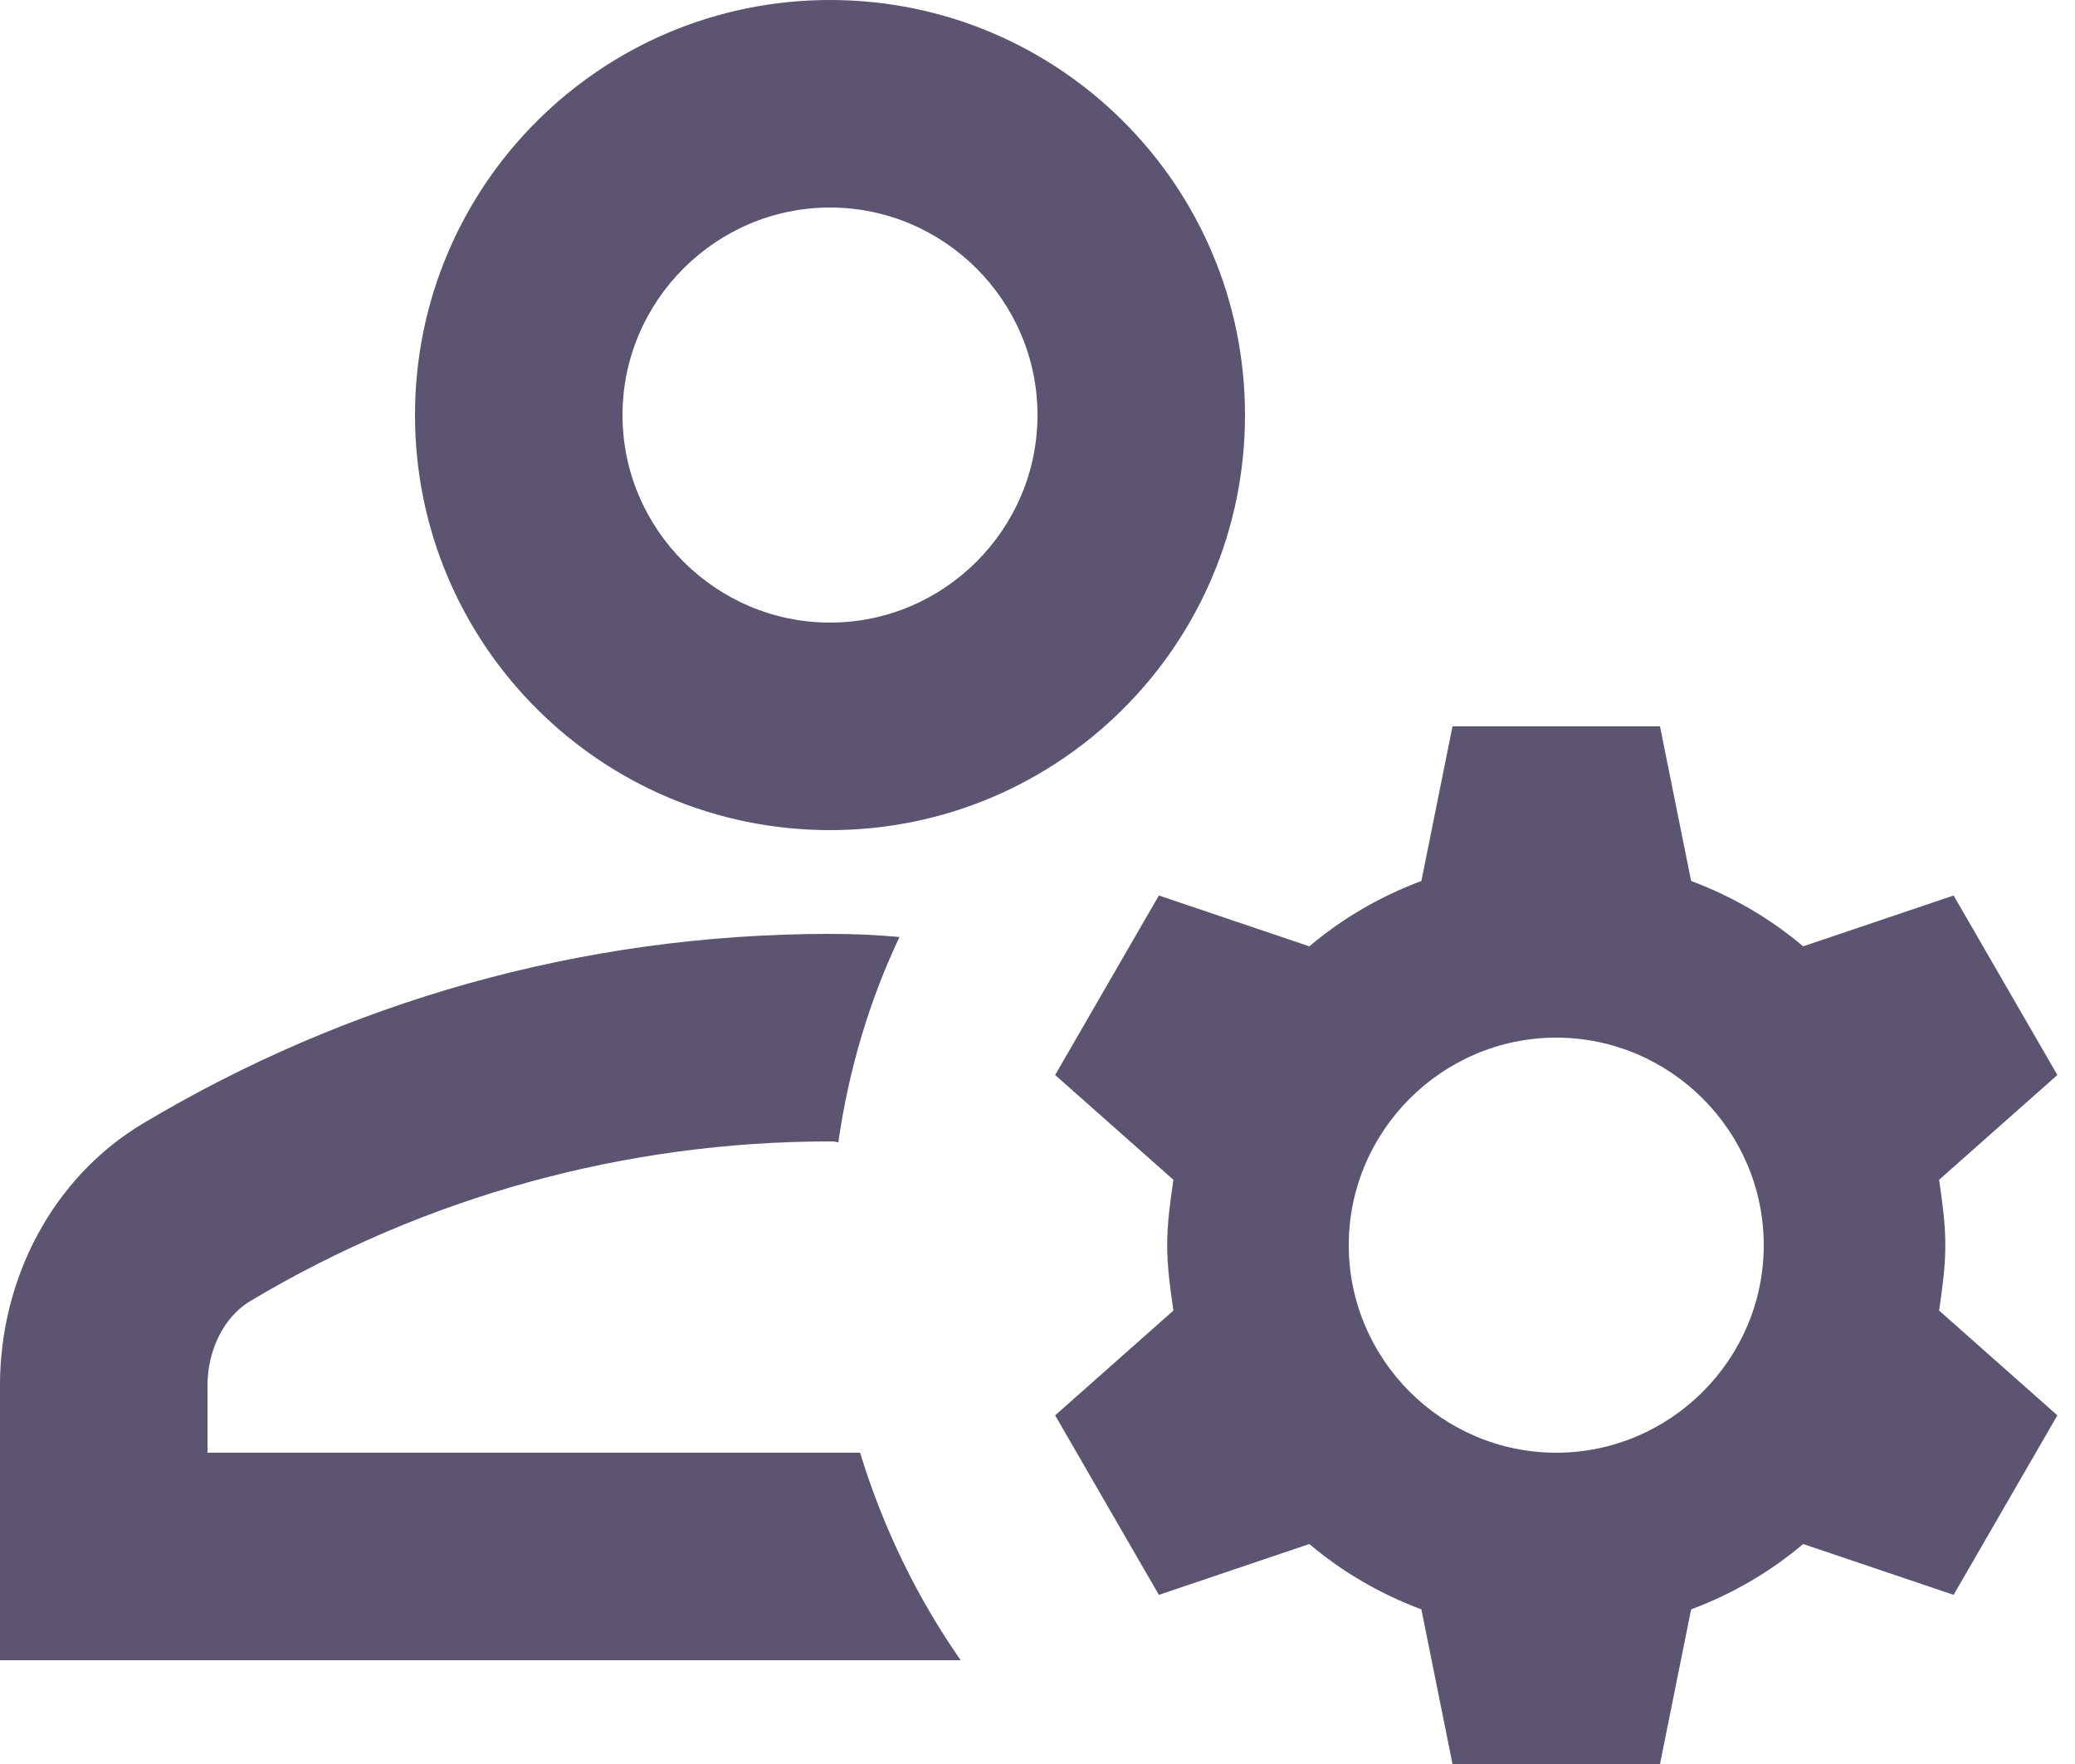 <svg width="40" height="34" viewBox="0 0 40 34" fill="none" xmlns="http://www.w3.org/2000/svg">
<path d="M4 28V26.7C4 26.02 4.32 25.38 4.82 25.08C8.2 23.06 12.06 22 16 22C16.06 22 16.1 22 16.16 22.02C16.36 20.62 16.76 19.28 17.34 18.06C16.9 18.02 16.46 18 16 18C11.16 18 6.64 19.34 2.78 21.64C1.02 22.68 0 24.64 0 26.7V32H18.52C17.68 30.8 17.02 29.44 16.58 28H4ZM16 16C20.42 16 24 12.42 24 8C24 3.58 20.42 0 16 0C11.58 0 8 3.58 8 8C8 12.42 11.58 16 16 16ZM16 4C18.2 4 20 5.8 20 8C20 10.2 18.2 12 16 12C13.8 12 12 10.2 12 8C12 5.8 13.8 4 16 4ZM37.5 24C37.5 23.56 37.44 23.16 37.38 22.74L39.66 20.72L37.66 17.26L34.76 18.24C34.12 17.7 33.4 17.28 32.6 16.98L32 14H28L27.4 16.98C26.6 17.28 25.88 17.7 25.24 18.24L22.34 17.26L20.34 20.72L22.62 22.74C22.56 23.16 22.5 23.56 22.5 24C22.5 24.44 22.56 24.84 22.62 25.26L20.34 27.28L22.34 30.74L25.24 29.76C25.88 30.3 26.6 30.72 27.4 31.02L28 34H32L32.6 31.02C33.4 30.72 34.12 30.3 34.76 29.76L37.66 30.74L39.66 27.28L37.38 25.26C37.44 24.84 37.5 24.44 37.5 24ZM30 28C27.8 28 26 26.2 26 24C26 21.8 27.8 20 30 20C32.2 20 34 21.8 34 24C34 26.2 32.2 28 30 28Z" fill="#5C5470"/>
</svg>
